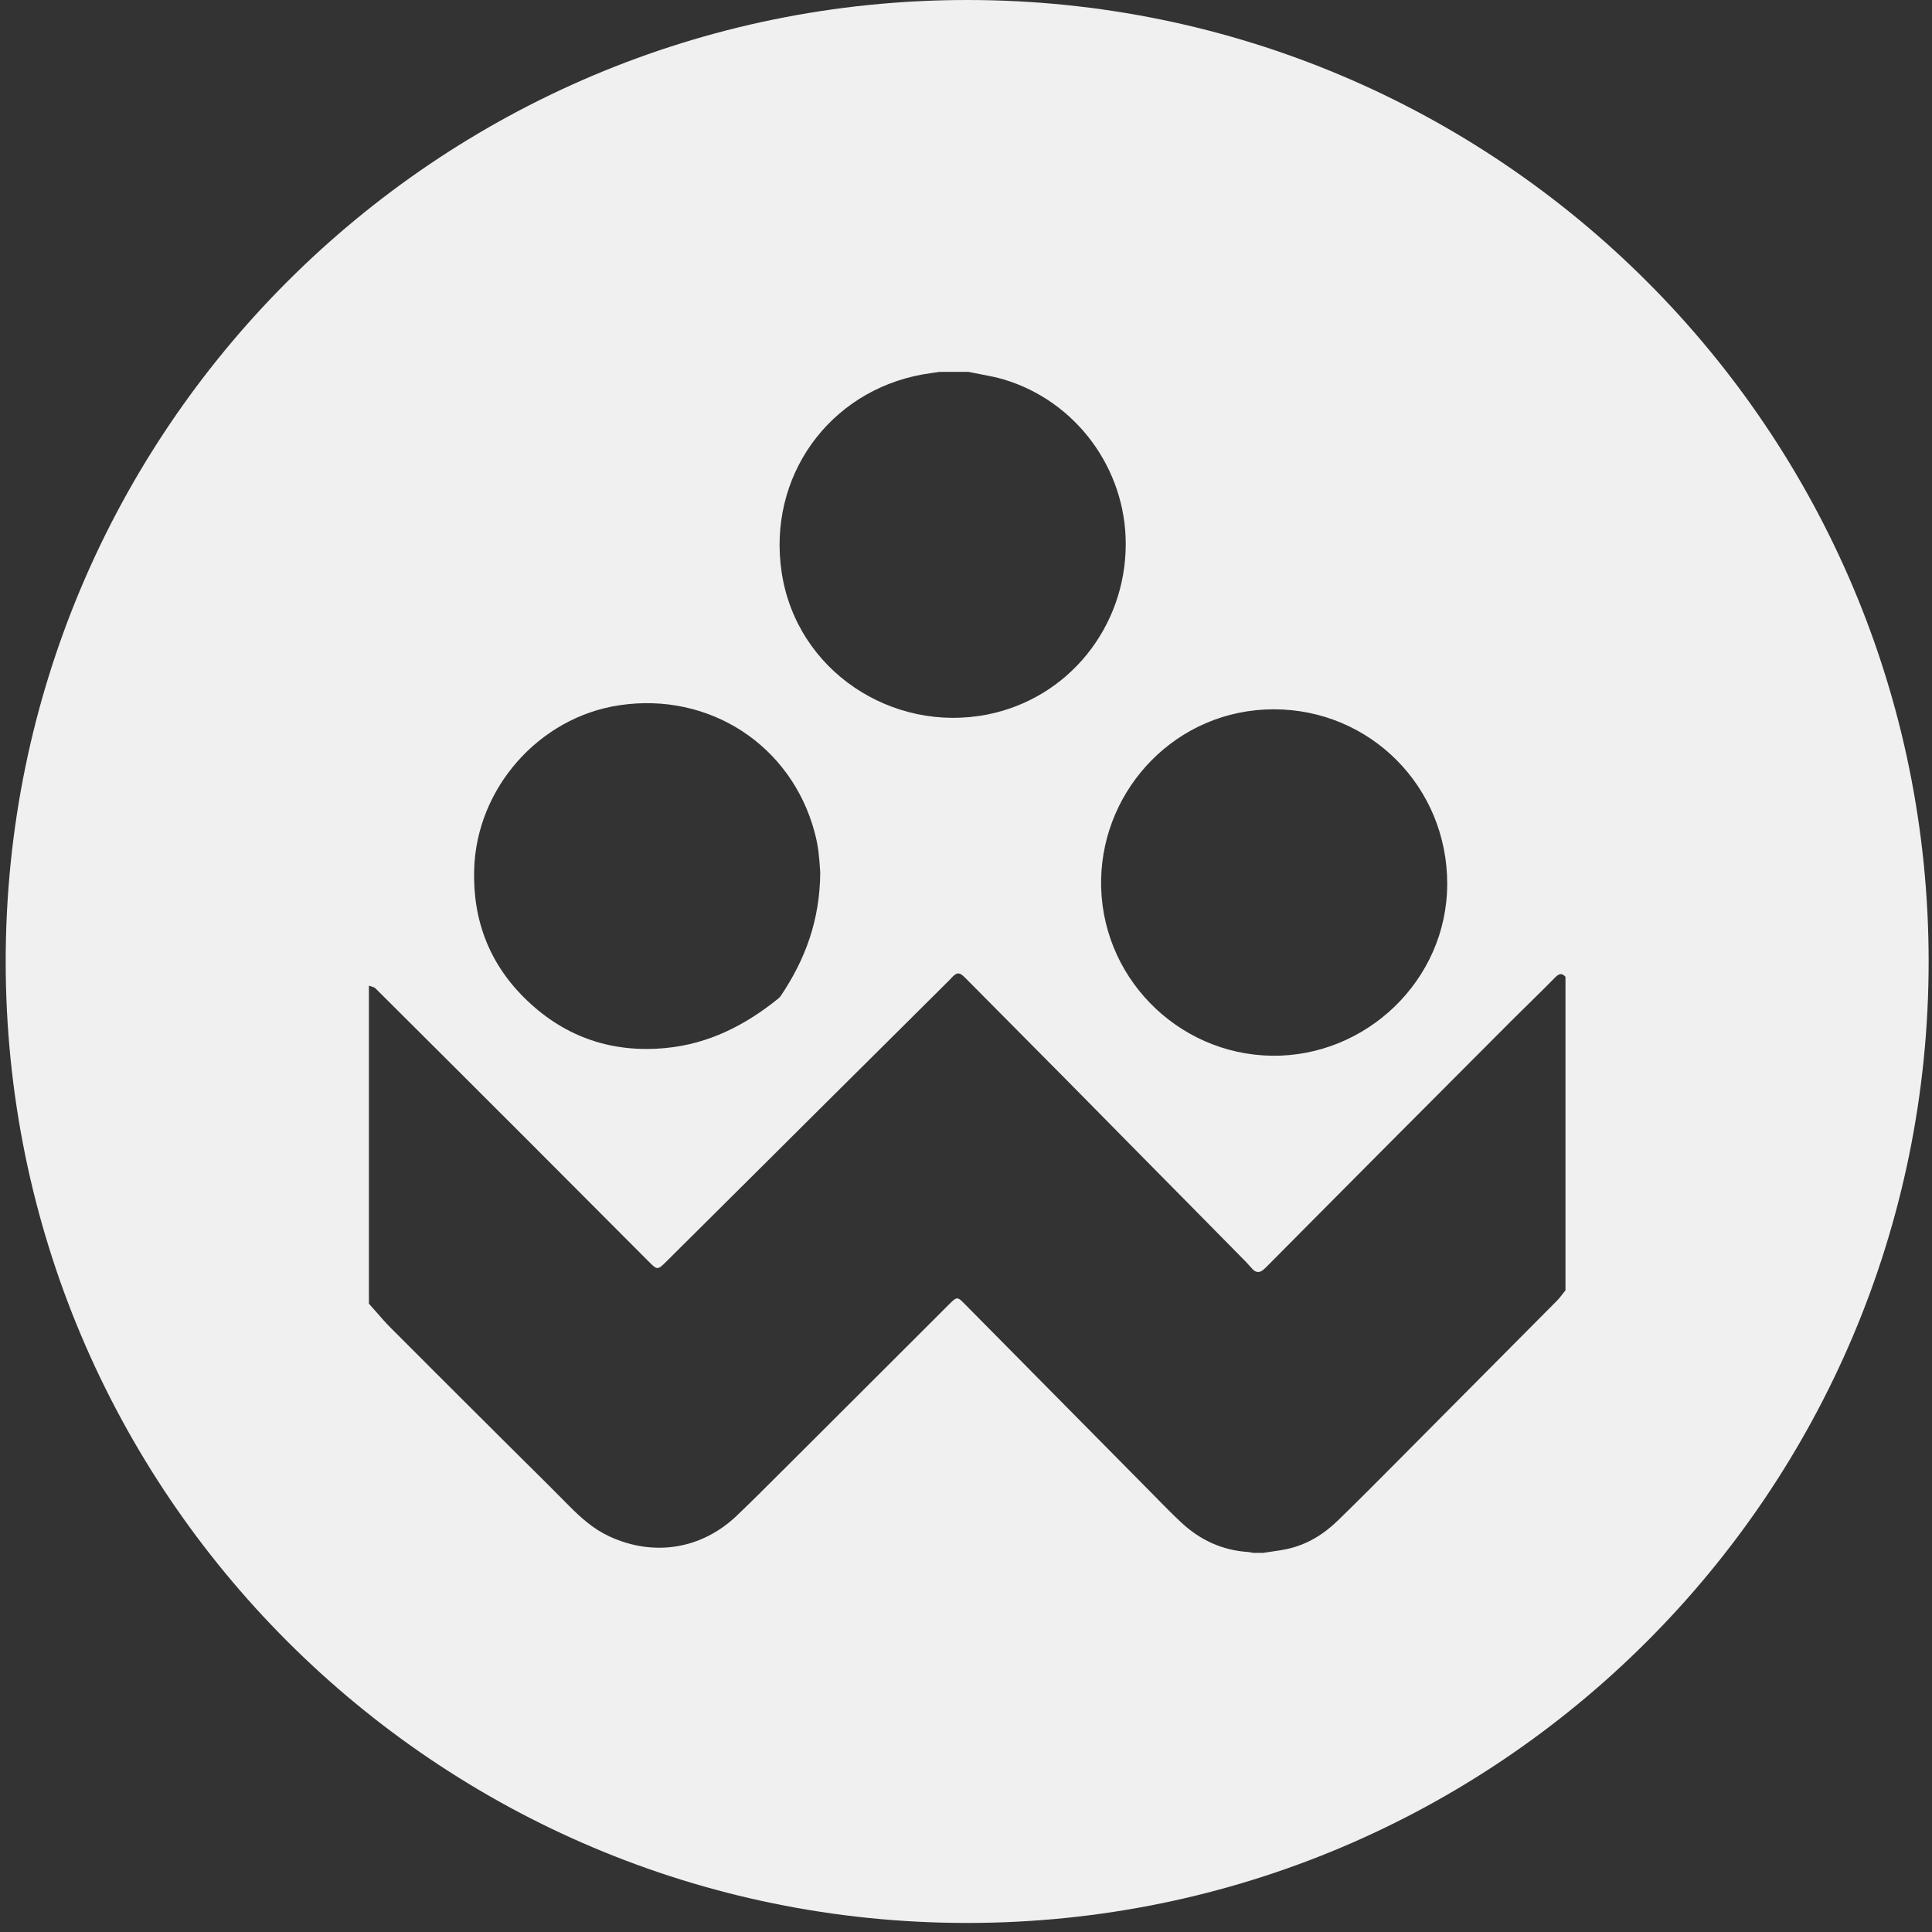 <svg width="38" height="38" viewBox="0 0 38 38" fill="none" xmlns="http://www.w3.org/2000/svg">
<rect x="0" y="0" width="38" height="38" fill="#333333" stroke="none"/>
<path fill-rule="evenodd" clip-rule="evenodd" d="M0.112 18.911C0.112 8.467 8.579 0 19.023 0C29.468 0 37.934 8.467 37.934 18.911C37.934 29.356 29.468 37.822 19.023 37.822C8.579 37.822 0.112 29.356 0.112 18.911ZM7.256 19.387C7.27 19.392 7.285 19.396 7.3 19.401C7.332 19.411 7.365 19.42 7.386 19.441C8.385 20.435 9.382 21.43 10.378 22.426C11.168 23.217 11.958 24.009 12.747 24.801L12.753 24.807C12.931 24.985 12.931 24.986 13.113 24.806C13.775 24.148 14.437 23.489 15.1 22.831L16.094 21.841L17.785 20.161L18.628 19.323L18.645 19.306L18.645 19.306L18.645 19.306L18.645 19.306C18.665 19.287 18.685 19.267 18.704 19.245C18.819 19.118 18.866 19.113 18.986 19.234C19.662 19.914 20.337 20.595 21.011 21.276C21.32 21.589 21.629 21.902 21.938 22.216L21.938 22.216L21.938 22.216C22.124 22.404 22.309 22.592 22.494 22.78L23.296 23.592L23.301 23.597C23.7 24.002 24.099 24.406 24.498 24.811C24.524 24.837 24.548 24.864 24.573 24.892C24.594 24.916 24.615 24.941 24.637 24.964C24.704 25.033 24.776 25.037 24.849 24.974C24.876 24.951 24.901 24.926 24.926 24.901L24.926 24.901L24.936 24.891C25.22 24.605 25.505 24.318 25.789 24.032C26.288 23.53 26.786 23.028 27.285 22.527C28.094 21.714 28.904 20.902 29.715 20.09C29.836 19.97 29.958 19.85 30.08 19.73L30.08 19.73L30.08 19.73L30.08 19.73C30.251 19.562 30.421 19.395 30.589 19.224C30.663 19.149 30.719 19.133 30.791 19.212V25.379C30.773 25.401 30.756 25.424 30.738 25.446L30.738 25.446L30.738 25.446L30.738 25.447C30.701 25.495 30.663 25.544 30.62 25.587C29.68 26.535 28.738 27.482 27.796 28.429C27.694 28.531 27.593 28.633 27.492 28.735L27.489 28.737L27.487 28.74L27.487 28.74C27.099 29.131 26.711 29.521 26.316 29.905C26.037 30.177 25.71 30.38 25.324 30.465C25.214 30.489 25.103 30.505 24.992 30.521C24.942 30.528 24.892 30.535 24.842 30.543H24.646C24.636 30.541 24.625 30.539 24.615 30.537C24.593 30.532 24.572 30.527 24.55 30.526C24.044 30.493 23.61 30.294 23.241 29.952C23.079 29.802 22.924 29.644 22.769 29.487L22.769 29.487L22.769 29.487L22.769 29.486L22.685 29.401L22.639 29.354C21.823 28.529 21.008 27.705 20.193 26.88L18.971 25.644C18.832 25.502 18.82 25.503 18.677 25.645L17.664 26.657L17.66 26.661C16.987 27.333 16.313 28.005 15.64 28.677C15.561 28.755 15.483 28.834 15.405 28.912L15.404 28.912C15.103 29.214 14.801 29.515 14.493 29.81C13.798 30.474 12.856 30.623 11.983 30.218C11.675 30.075 11.427 29.855 11.191 29.616C10.9 29.32 10.605 29.028 10.31 28.736L10.31 28.736C10.166 28.593 10.023 28.451 9.879 28.308L9.43 27.86L9.429 27.86C8.847 27.279 8.264 26.698 7.683 26.115C7.58 26.012 7.484 25.902 7.389 25.791L7.389 25.791L7.389 25.791L7.389 25.791L7.388 25.791C7.345 25.741 7.301 25.69 7.256 25.641V19.387ZM19.27 7.358L19.27 7.358C19.196 7.344 19.122 7.33 19.048 7.314H18.481C18.447 7.319 18.412 7.324 18.377 7.329L18.376 7.329L18.376 7.329C18.3 7.34 18.224 7.351 18.149 7.364C16.294 7.699 15.093 9.388 15.374 11.256C15.666 13.2 17.553 14.424 19.423 14.053C21.018 13.736 22.142 12.33 22.142 10.699C22.142 9.217 21.165 7.892 19.748 7.465C19.592 7.418 19.431 7.388 19.27 7.358ZM16.133 17.161C16.127 18.104 15.835 18.877 15.357 19.588C15.341 19.612 15.318 19.632 15.296 19.65C14.653 20.168 13.939 20.53 13.106 20.612C12.057 20.716 11.137 20.411 10.373 19.684C9.638 18.986 9.297 18.118 9.326 17.104C9.371 15.504 10.6 14.11 12.178 13.872C13.95 13.604 15.568 14.656 16.024 16.376C16.057 16.498 16.082 16.623 16.098 16.749C16.113 16.867 16.121 16.986 16.127 17.075C16.129 17.108 16.131 17.137 16.133 17.161V17.161ZM28.465 17.389C28.469 15.479 26.955 13.953 25.055 13.951C23.147 13.952 21.695 15.499 21.658 17.29C21.618 19.185 23.143 20.739 25.016 20.765C26.866 20.79 28.461 19.281 28.465 17.389Z" fill="#F0F0F0"/>
</svg>
